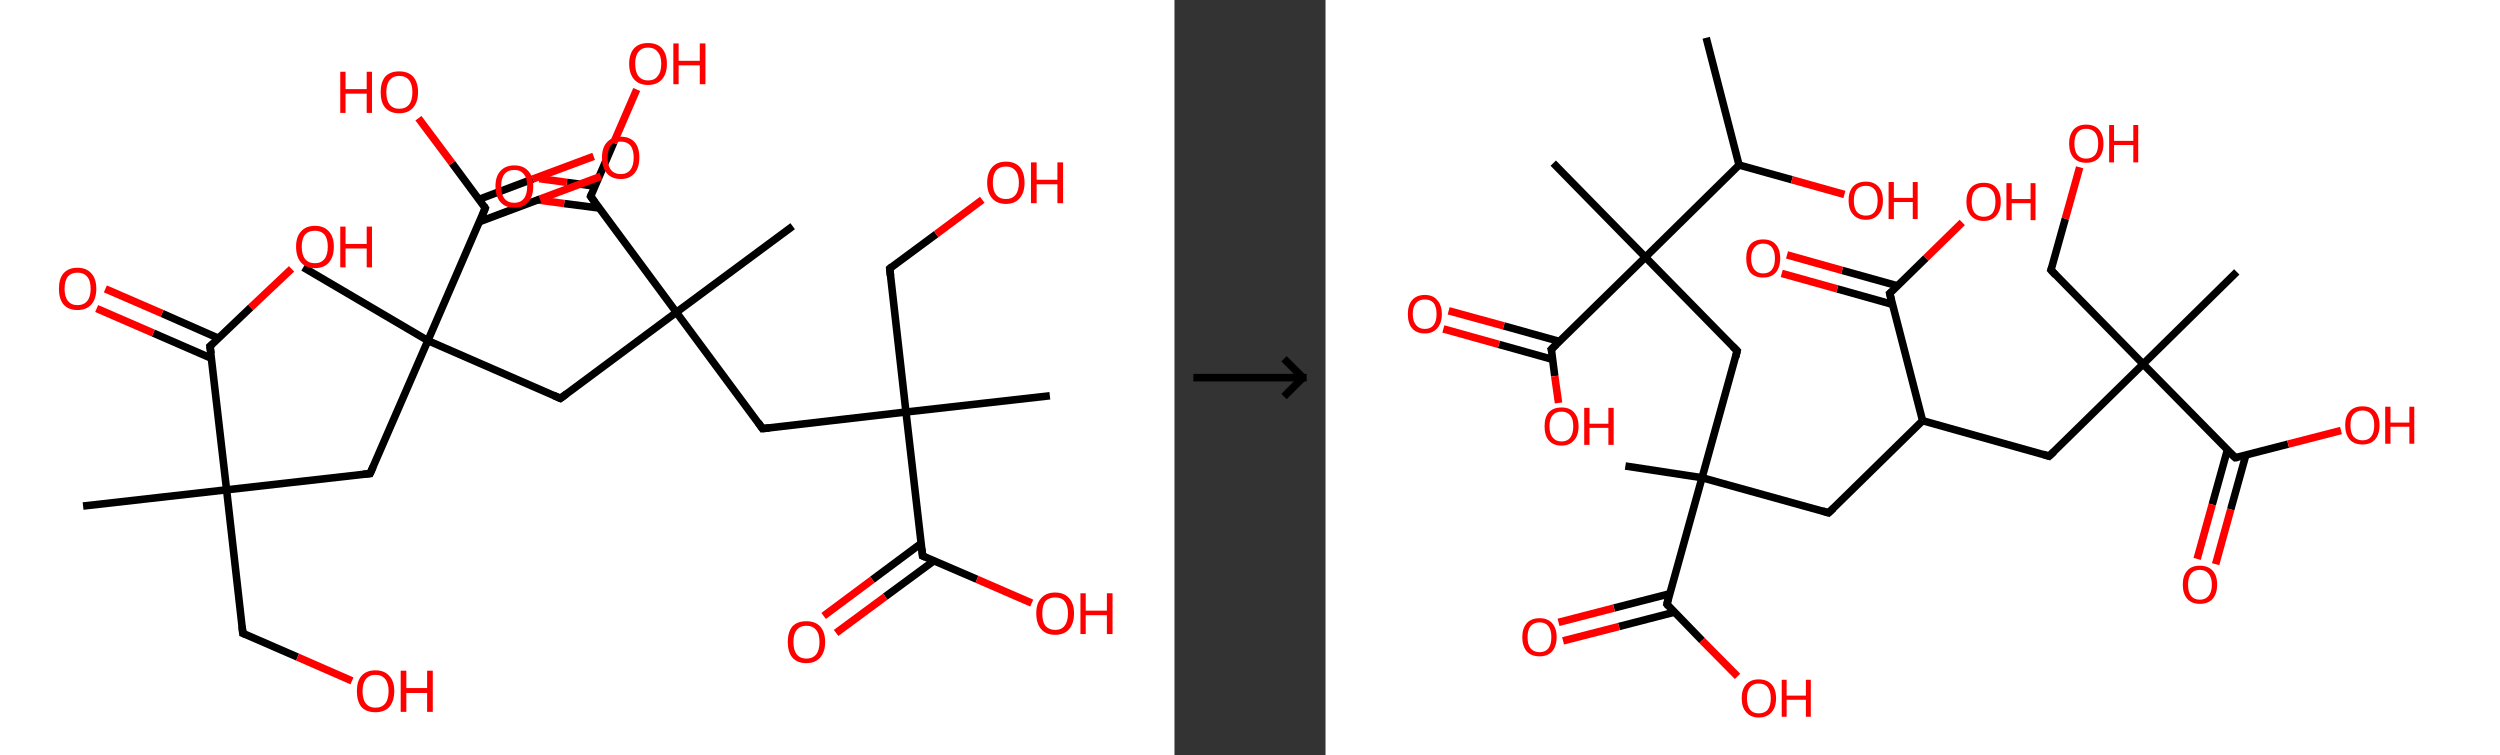 <?xml version='1.0' encoding='ASCII' standalone='yes'?>
<svg xmlns="http://www.w3.org/2000/svg" xmlns:xlink="http://www.w3.org/1999/xlink" version="1.1" width="662.0px" viewBox="0 0 662.0 200.0" height="200.0px">
  <rect x="0" y="0" width="662.0" height="200.0" fill="#333333" stroke="none"/>
  <g>
    <g transform="translate(0, 0) scale(1 1) "><!-- END OF HEADER -->
<rect style="opacity:1.0;fill:#FFFFFF;stroke:none" width="311.0" height="200.0" x="0.0" y="0.0"> </rect>
<path class="bond-0 atom-0 atom-1" d="M 22.0,134.0 L 60.0,129.7" style="fill:none;fill-rule:evenodd;stroke:#000000;stroke-width:2.0px;stroke-linecap:butt;stroke-linejoin:miter;stroke-opacity:1"/>
<path class="bond-1 atom-1 atom-2" d="M 60.0,129.7 L 64.3,167.7" style="fill:none;fill-rule:evenodd;stroke:#000000;stroke-width:2.0px;stroke-linecap:butt;stroke-linejoin:miter;stroke-opacity:1"/>
<path class="bond-2 atom-2 atom-3" d="M 64.3,167.7 L 78.8,174.0" style="fill:none;fill-rule:evenodd;stroke:#000000;stroke-width:2.0px;stroke-linecap:butt;stroke-linejoin:miter;stroke-opacity:1"/>
<path class="bond-2 atom-2 atom-3" d="M 78.8,174.0 L 93.2,180.3" style="fill:none;fill-rule:evenodd;stroke:#FF0000;stroke-width:2.0px;stroke-linecap:butt;stroke-linejoin:miter;stroke-opacity:1"/>
<path class="bond-3 atom-1 atom-4" d="M 60.0,129.7 L 98.0,125.4" style="fill:none;fill-rule:evenodd;stroke:#000000;stroke-width:2.0px;stroke-linecap:butt;stroke-linejoin:miter;stroke-opacity:1"/>
<path class="bond-4 atom-4 atom-5" d="M 98.0,125.4 L 113.3,90.2" style="fill:none;fill-rule:evenodd;stroke:#000000;stroke-width:2.0px;stroke-linecap:butt;stroke-linejoin:miter;stroke-opacity:1"/>
<path class="bond-5 atom-5 atom-6" d="M 113.3,90.2 L 80.3,70.8" style="fill:none;fill-rule:evenodd;stroke:#000000;stroke-width:2.0px;stroke-linecap:butt;stroke-linejoin:miter;stroke-opacity:1"/>
<path class="bond-6 atom-5 atom-7" d="M 113.3,90.2 L 148.4,105.5" style="fill:none;fill-rule:evenodd;stroke:#000000;stroke-width:2.0px;stroke-linecap:butt;stroke-linejoin:miter;stroke-opacity:1"/>
<path class="bond-7 atom-7 atom-8" d="M 148.4,105.5 L 179.1,82.7" style="fill:none;fill-rule:evenodd;stroke:#000000;stroke-width:2.0px;stroke-linecap:butt;stroke-linejoin:miter;stroke-opacity:1"/>
<path class="bond-8 atom-8 atom-9" d="M 179.1,82.7 L 209.9,59.9" style="fill:none;fill-rule:evenodd;stroke:#000000;stroke-width:2.0px;stroke-linecap:butt;stroke-linejoin:miter;stroke-opacity:1"/>
<path class="bond-9 atom-8 atom-10" d="M 179.1,82.7 L 201.9,113.5" style="fill:none;fill-rule:evenodd;stroke:#000000;stroke-width:2.0px;stroke-linecap:butt;stroke-linejoin:miter;stroke-opacity:1"/>
<path class="bond-10 atom-10 atom-11" d="M 201.9,113.5 L 239.9,109.1" style="fill:none;fill-rule:evenodd;stroke:#000000;stroke-width:2.0px;stroke-linecap:butt;stroke-linejoin:miter;stroke-opacity:1"/>
<path class="bond-11 atom-11 atom-12" d="M 239.9,109.1 L 278.0,104.8" style="fill:none;fill-rule:evenodd;stroke:#000000;stroke-width:2.0px;stroke-linecap:butt;stroke-linejoin:miter;stroke-opacity:1"/>
<path class="bond-12 atom-11 atom-13" d="M 239.9,109.1 L 235.6,71.1" style="fill:none;fill-rule:evenodd;stroke:#000000;stroke-width:2.0px;stroke-linecap:butt;stroke-linejoin:miter;stroke-opacity:1"/>
<path class="bond-13 atom-13 atom-14" d="M 235.6,71.1 L 247.9,62.0" style="fill:none;fill-rule:evenodd;stroke:#000000;stroke-width:2.0px;stroke-linecap:butt;stroke-linejoin:miter;stroke-opacity:1"/>
<path class="bond-13 atom-13 atom-14" d="M 247.9,62.0 L 260.1,52.9" style="fill:none;fill-rule:evenodd;stroke:#FF0000;stroke-width:2.0px;stroke-linecap:butt;stroke-linejoin:miter;stroke-opacity:1"/>
<path class="bond-14 atom-11 atom-15" d="M 239.9,109.1 L 244.3,147.2" style="fill:none;fill-rule:evenodd;stroke:#000000;stroke-width:2.0px;stroke-linecap:butt;stroke-linejoin:miter;stroke-opacity:1"/>
<path class="bond-15 atom-15 atom-16" d="M 243.9,143.9 L 231.0,153.5" style="fill:none;fill-rule:evenodd;stroke:#000000;stroke-width:2.0px;stroke-linecap:butt;stroke-linejoin:miter;stroke-opacity:1"/>
<path class="bond-15 atom-15 atom-16" d="M 231.0,153.5 L 218.1,163.1" style="fill:none;fill-rule:evenodd;stroke:#FF0000;stroke-width:2.0px;stroke-linecap:butt;stroke-linejoin:miter;stroke-opacity:1"/>
<path class="bond-15 atom-15 atom-16" d="M 247.3,148.5 L 234.4,158.0" style="fill:none;fill-rule:evenodd;stroke:#000000;stroke-width:2.0px;stroke-linecap:butt;stroke-linejoin:miter;stroke-opacity:1"/>
<path class="bond-15 atom-15 atom-16" d="M 234.4,158.0 L 221.4,167.6" style="fill:none;fill-rule:evenodd;stroke:#FF0000;stroke-width:2.0px;stroke-linecap:butt;stroke-linejoin:miter;stroke-opacity:1"/>
<path class="bond-16 atom-15 atom-17" d="M 244.3,147.2 L 258.7,153.4" style="fill:none;fill-rule:evenodd;stroke:#000000;stroke-width:2.0px;stroke-linecap:butt;stroke-linejoin:miter;stroke-opacity:1"/>
<path class="bond-16 atom-15 atom-17" d="M 258.7,153.4 L 273.2,159.7" style="fill:none;fill-rule:evenodd;stroke:#FF0000;stroke-width:2.0px;stroke-linecap:butt;stroke-linejoin:miter;stroke-opacity:1"/>
<path class="bond-17 atom-8 atom-18" d="M 179.1,82.7 L 156.4,52.0" style="fill:none;fill-rule:evenodd;stroke:#000000;stroke-width:2.0px;stroke-linecap:butt;stroke-linejoin:miter;stroke-opacity:1"/>
<path class="bond-18 atom-18 atom-19" d="M 157.5,49.3 L 150.1,48.3" style="fill:none;fill-rule:evenodd;stroke:#000000;stroke-width:2.0px;stroke-linecap:butt;stroke-linejoin:miter;stroke-opacity:1"/>
<path class="bond-18 atom-18 atom-19" d="M 150.1,48.3 L 142.8,47.3" style="fill:none;fill-rule:evenodd;stroke:#FF0000;stroke-width:2.0px;stroke-linecap:butt;stroke-linejoin:miter;stroke-opacity:1"/>
<path class="bond-18 atom-18 atom-19" d="M 158.7,55.1 L 149.4,53.9" style="fill:none;fill-rule:evenodd;stroke:#000000;stroke-width:2.0px;stroke-linecap:butt;stroke-linejoin:miter;stroke-opacity:1"/>
<path class="bond-18 atom-18 atom-19" d="M 149.4,53.9 L 142.0,52.9" style="fill:none;fill-rule:evenodd;stroke:#FF0000;stroke-width:2.0px;stroke-linecap:butt;stroke-linejoin:miter;stroke-opacity:1"/>
<path class="bond-19 atom-18 atom-20" d="M 156.4,52.0 L 162.5,37.8" style="fill:none;fill-rule:evenodd;stroke:#000000;stroke-width:2.0px;stroke-linecap:butt;stroke-linejoin:miter;stroke-opacity:1"/>
<path class="bond-19 atom-18 atom-20" d="M 162.5,37.8 L 168.6,23.7" style="fill:none;fill-rule:evenodd;stroke:#FF0000;stroke-width:2.0px;stroke-linecap:butt;stroke-linejoin:miter;stroke-opacity:1"/>
<path class="bond-20 atom-5 atom-21" d="M 113.3,90.2 L 128.5,55.1" style="fill:none;fill-rule:evenodd;stroke:#000000;stroke-width:2.0px;stroke-linecap:butt;stroke-linejoin:miter;stroke-opacity:1"/>
<path class="bond-21 atom-21 atom-22" d="M 127.0,58.7 L 143.0,52.7" style="fill:none;fill-rule:evenodd;stroke:#000000;stroke-width:2.0px;stroke-linecap:butt;stroke-linejoin:miter;stroke-opacity:1"/>
<path class="bond-21 atom-21 atom-22" d="M 143.0,52.7 L 159.1,46.7" style="fill:none;fill-rule:evenodd;stroke:#FF0000;stroke-width:2.0px;stroke-linecap:butt;stroke-linejoin:miter;stroke-opacity:1"/>
<path class="bond-21 atom-21 atom-22" d="M 126.8,52.8 L 141.1,47.4" style="fill:none;fill-rule:evenodd;stroke:#000000;stroke-width:2.0px;stroke-linecap:butt;stroke-linejoin:miter;stroke-opacity:1"/>
<path class="bond-21 atom-21 atom-22" d="M 141.1,47.4 L 157.2,41.4" style="fill:none;fill-rule:evenodd;stroke:#FF0000;stroke-width:2.0px;stroke-linecap:butt;stroke-linejoin:miter;stroke-opacity:1"/>
<path class="bond-22 atom-21 atom-23" d="M 128.5,55.1 L 119.7,43.2" style="fill:none;fill-rule:evenodd;stroke:#000000;stroke-width:2.0px;stroke-linecap:butt;stroke-linejoin:miter;stroke-opacity:1"/>
<path class="bond-22 atom-21 atom-23" d="M 119.7,43.2 L 110.8,31.3" style="fill:none;fill-rule:evenodd;stroke:#FF0000;stroke-width:2.0px;stroke-linecap:butt;stroke-linejoin:miter;stroke-opacity:1"/>
<path class="bond-23 atom-1 atom-24" d="M 60.0,129.7 L 55.6,91.7" style="fill:none;fill-rule:evenodd;stroke:#000000;stroke-width:2.0px;stroke-linecap:butt;stroke-linejoin:miter;stroke-opacity:1"/>
<path class="bond-24 atom-24 atom-25" d="M 57.9,89.6 L 42.9,83.0" style="fill:none;fill-rule:evenodd;stroke:#000000;stroke-width:2.0px;stroke-linecap:butt;stroke-linejoin:miter;stroke-opacity:1"/>
<path class="bond-24 atom-24 atom-25" d="M 42.9,83.0 L 27.9,76.5" style="fill:none;fill-rule:evenodd;stroke:#FF0000;stroke-width:2.0px;stroke-linecap:butt;stroke-linejoin:miter;stroke-opacity:1"/>
<path class="bond-24 atom-24 atom-25" d="M 56.0,94.9 L 40.6,88.2" style="fill:none;fill-rule:evenodd;stroke:#000000;stroke-width:2.0px;stroke-linecap:butt;stroke-linejoin:miter;stroke-opacity:1"/>
<path class="bond-24 atom-24 atom-25" d="M 40.6,88.2 L 25.6,81.7" style="fill:none;fill-rule:evenodd;stroke:#FF0000;stroke-width:2.0px;stroke-linecap:butt;stroke-linejoin:miter;stroke-opacity:1"/>
<path class="bond-25 atom-24 atom-26" d="M 55.6,91.7 L 66.4,81.4" style="fill:none;fill-rule:evenodd;stroke:#000000;stroke-width:2.0px;stroke-linecap:butt;stroke-linejoin:miter;stroke-opacity:1"/>
<path class="bond-25 atom-24 atom-26" d="M 66.4,81.4 L 77.2,71.2" style="fill:none;fill-rule:evenodd;stroke:#FF0000;stroke-width:2.0px;stroke-linecap:butt;stroke-linejoin:miter;stroke-opacity:1"/>
<path d="M 64.1,165.8 L 64.3,167.7 L 65.1,168.0" style="fill:none;stroke:#000000;stroke-width:2.0px;stroke-linecap:butt;stroke-linejoin:miter;stroke-opacity:1;"/>
<path d="M 96.1,125.6 L 98.0,125.4 L 98.8,123.6" style="fill:none;stroke:#000000;stroke-width:2.0px;stroke-linecap:butt;stroke-linejoin:miter;stroke-opacity:1;"/>
<path d="M 146.6,104.7 L 148.4,105.5 L 149.9,104.4" style="fill:none;stroke:#000000;stroke-width:2.0px;stroke-linecap:butt;stroke-linejoin:miter;stroke-opacity:1;"/>
<path d="M 200.8,111.9 L 201.9,113.5 L 203.8,113.3" style="fill:none;stroke:#000000;stroke-width:2.0px;stroke-linecap:butt;stroke-linejoin:miter;stroke-opacity:1;"/>
<path d="M 235.8,73.0 L 235.6,71.1 L 236.2,70.6" style="fill:none;stroke:#000000;stroke-width:2.0px;stroke-linecap:butt;stroke-linejoin:miter;stroke-opacity:1;"/>
<path d="M 244.1,145.3 L 244.3,147.2 L 245.0,147.5" style="fill:none;stroke:#000000;stroke-width:2.0px;stroke-linecap:butt;stroke-linejoin:miter;stroke-opacity:1;"/>
<path d="M 157.5,53.5 L 156.4,52.0 L 156.7,51.3" style="fill:none;stroke:#000000;stroke-width:2.0px;stroke-linecap:butt;stroke-linejoin:miter;stroke-opacity:1;"/>
<path d="M 127.8,56.9 L 128.5,55.1 L 128.1,54.5" style="fill:none;stroke:#000000;stroke-width:2.0px;stroke-linecap:butt;stroke-linejoin:miter;stroke-opacity:1;"/>
<path d="M 55.9,93.6 L 55.6,91.7 L 56.2,91.2" style="fill:none;stroke:#000000;stroke-width:2.0px;stroke-linecap:butt;stroke-linejoin:miter;stroke-opacity:1;"/>
<path class="atom-3" d="M 94.5 183.0 Q 94.5 180.4, 95.7 179.0 Q 97.0 177.5, 99.4 177.5 Q 101.8 177.5, 103.1 179.0 Q 104.4 180.4, 104.4 183.0 Q 104.4 185.6, 103.1 187.2 Q 101.8 188.6, 99.4 188.6 Q 97.0 188.6, 95.7 187.2 Q 94.5 185.7, 94.5 183.0 M 99.4 187.4 Q 101.1 187.4, 102.0 186.3 Q 102.9 185.2, 102.9 183.0 Q 102.9 180.9, 102.0 179.8 Q 101.1 178.7, 99.4 178.7 Q 97.8 178.7, 96.9 179.8 Q 96.0 180.9, 96.0 183.0 Q 96.0 185.2, 96.9 186.3 Q 97.8 187.4, 99.4 187.4 " fill="#FF0000"/>
<path class="atom-3" d="M 106.1 177.6 L 107.6 177.6 L 107.6 182.2 L 113.1 182.2 L 113.1 177.6 L 114.6 177.6 L 114.6 188.5 L 113.1 188.5 L 113.1 183.5 L 107.6 183.5 L 107.6 188.5 L 106.1 188.5 L 106.1 177.6 " fill="#FF0000"/>
<path class="atom-14" d="M 261.4 48.4 Q 261.4 45.8, 262.7 44.3 Q 264.0 42.8, 266.4 42.8 Q 268.8 42.8, 270.1 44.3 Q 271.3 45.8, 271.3 48.4 Q 271.3 51.0, 270.0 52.5 Q 268.7 54.0, 266.4 54.0 Q 264.0 54.0, 262.7 52.5 Q 261.4 51.0, 261.4 48.4 M 266.4 52.7 Q 268.0 52.7, 268.9 51.6 Q 269.8 50.5, 269.8 48.4 Q 269.8 46.2, 268.9 45.2 Q 268.0 44.1, 266.4 44.1 Q 264.7 44.1, 263.8 45.1 Q 262.9 46.2, 262.9 48.4 Q 262.9 50.5, 263.8 51.6 Q 264.7 52.7, 266.4 52.7 " fill="#FF0000"/>
<path class="atom-14" d="M 273.0 43.0 L 274.5 43.0 L 274.5 47.6 L 280.0 47.6 L 280.0 43.0 L 281.5 43.0 L 281.5 53.8 L 280.0 53.8 L 280.0 48.8 L 274.5 48.8 L 274.5 53.8 L 273.0 53.8 L 273.0 43.0 " fill="#FF0000"/>
<path class="atom-16" d="M 208.6 170.0 Q 208.6 167.4, 209.8 165.9 Q 211.1 164.5, 213.5 164.5 Q 215.9 164.5, 217.2 165.9 Q 218.5 167.4, 218.5 170.0 Q 218.5 172.6, 217.2 174.1 Q 215.9 175.6, 213.5 175.6 Q 211.1 175.6, 209.8 174.1 Q 208.6 172.6, 208.6 170.0 M 213.5 174.4 Q 215.2 174.4, 216.1 173.3 Q 217.0 172.2, 217.0 170.0 Q 217.0 167.8, 216.1 166.8 Q 215.2 165.7, 213.5 165.7 Q 211.9 165.7, 211.0 166.8 Q 210.1 167.8, 210.1 170.0 Q 210.1 172.2, 211.0 173.3 Q 211.9 174.4, 213.5 174.4 " fill="#FF0000"/>
<path class="atom-17" d="M 274.4 162.4 Q 274.4 159.8, 275.7 158.4 Q 277.0 156.9, 279.4 156.9 Q 281.8 156.9, 283.1 158.4 Q 284.4 159.8, 284.4 162.4 Q 284.4 165.1, 283.1 166.6 Q 281.8 168.1, 279.4 168.1 Q 277.0 168.1, 275.7 166.6 Q 274.4 165.1, 274.4 162.4 M 279.4 166.8 Q 281.1 166.8, 281.9 165.7 Q 282.8 164.6, 282.8 162.4 Q 282.8 160.3, 281.9 159.2 Q 281.1 158.2, 279.4 158.2 Q 277.8 158.2, 276.8 159.2 Q 276.0 160.3, 276.0 162.4 Q 276.0 164.6, 276.8 165.7 Q 277.8 166.8, 279.4 166.8 " fill="#FF0000"/>
<path class="atom-17" d="M 286.1 157.1 L 287.5 157.1 L 287.5 161.7 L 293.1 161.7 L 293.1 157.1 L 294.6 157.1 L 294.6 167.9 L 293.1 167.9 L 293.1 162.9 L 287.5 162.9 L 287.5 167.9 L 286.1 167.9 L 286.1 157.1 " fill="#FF0000"/>
<path class="atom-19" d="M 131.2 49.3 Q 131.2 46.7, 132.5 45.3 Q 133.8 43.8, 136.2 43.8 Q 138.6 43.8, 139.9 45.3 Q 141.2 46.7, 141.2 49.3 Q 141.2 52.0, 139.9 53.5 Q 138.6 55.0, 136.2 55.0 Q 133.8 55.0, 132.5 53.5 Q 131.2 52.0, 131.2 49.3 M 136.2 53.7 Q 137.8 53.7, 138.7 52.6 Q 139.6 51.5, 139.6 49.3 Q 139.6 47.2, 138.7 46.1 Q 137.8 45.0, 136.2 45.0 Q 134.5 45.0, 133.6 46.1 Q 132.7 47.2, 132.7 49.3 Q 132.7 51.5, 133.6 52.6 Q 134.5 53.7, 136.2 53.7 " fill="#FF0000"/>
<path class="atom-20" d="M 166.6 16.9 Q 166.6 14.3, 167.9 12.8 Q 169.2 11.4, 171.6 11.4 Q 174.0 11.4, 175.3 12.8 Q 176.6 14.3, 176.6 16.9 Q 176.6 19.5, 175.3 21.0 Q 174.0 22.5, 171.6 22.5 Q 169.2 22.5, 167.9 21.0 Q 166.6 19.5, 166.6 16.9 M 171.6 21.3 Q 173.3 21.3, 174.1 20.2 Q 175.1 19.1, 175.1 16.9 Q 175.1 14.7, 174.1 13.7 Q 173.3 12.6, 171.6 12.6 Q 170.0 12.6, 169.1 13.7 Q 168.2 14.7, 168.2 16.9 Q 168.2 19.1, 169.1 20.2 Q 170.0 21.3, 171.6 21.3 " fill="#FF0000"/>
<path class="atom-20" d="M 178.3 11.5 L 179.7 11.5 L 179.7 16.1 L 185.3 16.1 L 185.3 11.5 L 186.8 11.5 L 186.8 22.3 L 185.3 22.3 L 185.3 17.3 L 179.7 17.3 L 179.7 22.3 L 178.3 22.3 L 178.3 11.5 " fill="#FF0000"/>
<path class="atom-22" d="M 159.4 41.7 Q 159.4 39.1, 160.7 37.7 Q 162.0 36.2, 164.4 36.2 Q 166.8 36.2, 168.1 37.7 Q 169.3 39.1, 169.3 41.7 Q 169.3 44.4, 168.0 45.9 Q 166.7 47.4, 164.4 47.4 Q 162.0 47.4, 160.7 45.9 Q 159.4 44.4, 159.4 41.7 M 164.4 46.1 Q 166.0 46.1, 166.9 45.0 Q 167.8 43.9, 167.8 41.7 Q 167.8 39.6, 166.9 38.5 Q 166.0 37.5, 164.4 37.5 Q 162.7 37.5, 161.8 38.5 Q 160.9 39.6, 160.9 41.7 Q 160.9 43.9, 161.8 45.0 Q 162.7 46.1, 164.4 46.1 " fill="#FF0000"/>
<path class="atom-23" d="M 90.1 19.0 L 91.5 19.0 L 91.5 23.6 L 97.1 23.6 L 97.1 19.0 L 98.5 19.0 L 98.5 29.9 L 97.1 29.9 L 97.1 24.8 L 91.5 24.8 L 91.5 29.9 L 90.1 29.9 L 90.1 19.0 " fill="#FF0000"/>
<path class="atom-23" d="M 100.8 24.4 Q 100.8 21.8, 102.0 20.3 Q 103.3 18.9, 105.7 18.9 Q 108.1 18.9, 109.4 20.3 Q 110.7 21.8, 110.7 24.4 Q 110.7 27.0, 109.4 28.5 Q 108.1 30.0, 105.7 30.0 Q 103.3 30.0, 102.0 28.5 Q 100.8 27.1, 100.8 24.4 M 105.7 28.8 Q 107.4 28.8, 108.3 27.7 Q 109.2 26.6, 109.2 24.4 Q 109.2 22.3, 108.3 21.2 Q 107.4 20.1, 105.7 20.1 Q 104.1 20.1, 103.2 21.2 Q 102.3 22.3, 102.3 24.4 Q 102.3 26.6, 103.2 27.7 Q 104.1 28.8, 105.7 28.8 " fill="#FF0000"/>
<path class="atom-25" d="M 15.6 76.5 Q 15.6 73.8, 16.8 72.4 Q 18.1 70.9, 20.5 70.9 Q 22.9 70.9, 24.2 72.4 Q 25.5 73.8, 25.5 76.5 Q 25.5 79.1, 24.2 80.6 Q 22.9 82.1, 20.5 82.1 Q 18.1 82.1, 16.8 80.6 Q 15.6 79.1, 15.6 76.5 M 20.5 80.8 Q 22.2 80.8, 23.1 79.7 Q 24.0 78.6, 24.0 76.5 Q 24.0 74.3, 23.1 73.3 Q 22.2 72.2, 20.5 72.2 Q 18.9 72.2, 18.0 73.2 Q 17.1 74.3, 17.1 76.5 Q 17.1 78.6, 18.0 79.7 Q 18.9 80.8, 20.5 80.8 " fill="#FF0000"/>
<path class="atom-26" d="M 78.4 65.3 Q 78.4 62.7, 79.7 61.3 Q 81.0 59.8, 83.4 59.8 Q 85.8 59.8, 87.1 61.3 Q 88.4 62.7, 88.4 65.3 Q 88.4 68.0, 87.1 69.5 Q 85.8 71.0, 83.4 71.0 Q 81.0 71.0, 79.7 69.5 Q 78.4 68.0, 78.4 65.3 M 83.4 69.7 Q 85.0 69.7, 85.9 68.6 Q 86.8 67.5, 86.8 65.3 Q 86.8 63.2, 85.9 62.1 Q 85.0 61.1, 83.4 61.1 Q 81.7 61.1, 80.8 62.1 Q 79.9 63.2, 79.9 65.3 Q 79.9 67.5, 80.8 68.6 Q 81.7 69.7, 83.4 69.7 " fill="#FF0000"/>
<path class="atom-26" d="M 90.1 60.0 L 91.5 60.0 L 91.5 64.6 L 97.1 64.6 L 97.1 60.0 L 98.5 60.0 L 98.5 70.8 L 97.1 70.8 L 97.1 65.8 L 91.5 65.8 L 91.5 70.8 L 90.1 70.8 L 90.1 60.0 " fill="#FF0000"/>
</g>
    <g transform="translate(311.0, 0) scale(1 1) "><line x1="5" y1="100" x2="35" y2="100" style="stroke:rgb(0,0,0);stroke-width:2"/>
  <line x1="34" y1="100" x2="29" y2="95" style="stroke:rgb(0,0,0);stroke-width:2"/>
  <line x1="34" y1="100" x2="29" y2="105" style="stroke:rgb(0,0,0);stroke-width:2"/>
</g>
    <g transform="translate(351.0, 0) scale(1 1) "><!-- END OF HEADER -->
<rect style="opacity:1.0;fill:#FFFFFF;stroke:none" width="311.0" height="200.0" x="0.0" y="0.0"> </rect>
<path class="bond-0 atom-0 atom-1" d="M 100.8,10.0 L 109.5,43.7" style="fill:none;fill-rule:evenodd;stroke:#000000;stroke-width:2.0px;stroke-linecap:butt;stroke-linejoin:miter;stroke-opacity:1"/>
<path class="bond-1 atom-1 atom-2" d="M 109.5,43.7 L 123.5,47.6" style="fill:none;fill-rule:evenodd;stroke:#000000;stroke-width:2.0px;stroke-linecap:butt;stroke-linejoin:miter;stroke-opacity:1"/>
<path class="bond-1 atom-1 atom-2" d="M 123.5,47.6 L 137.4,51.5" style="fill:none;fill-rule:evenodd;stroke:#FF0000;stroke-width:2.0px;stroke-linecap:butt;stroke-linejoin:miter;stroke-opacity:1"/>
<path class="bond-2 atom-1 atom-3" d="M 109.5,43.7 L 84.7,68.1" style="fill:none;fill-rule:evenodd;stroke:#000000;stroke-width:2.0px;stroke-linecap:butt;stroke-linejoin:miter;stroke-opacity:1"/>
<path class="bond-3 atom-3 atom-4" d="M 84.7,68.1 L 60.3,43.2" style="fill:none;fill-rule:evenodd;stroke:#000000;stroke-width:2.0px;stroke-linecap:butt;stroke-linejoin:miter;stroke-opacity:1"/>
<path class="bond-4 atom-3 atom-5" d="M 84.7,68.1 L 109.0,92.9" style="fill:none;fill-rule:evenodd;stroke:#000000;stroke-width:2.0px;stroke-linecap:butt;stroke-linejoin:miter;stroke-opacity:1"/>
<path class="bond-5 atom-5 atom-6" d="M 109.0,92.9 L 99.7,126.5" style="fill:none;fill-rule:evenodd;stroke:#000000;stroke-width:2.0px;stroke-linecap:butt;stroke-linejoin:miter;stroke-opacity:1"/>
<path class="bond-6 atom-6 atom-7" d="M 99.7,126.5 L 79.4,123.4" style="fill:none;fill-rule:evenodd;stroke:#000000;stroke-width:2.0px;stroke-linecap:butt;stroke-linejoin:miter;stroke-opacity:1"/>
<path class="bond-7 atom-6 atom-8" d="M 99.7,126.5 L 133.2,135.8" style="fill:none;fill-rule:evenodd;stroke:#000000;stroke-width:2.0px;stroke-linecap:butt;stroke-linejoin:miter;stroke-opacity:1"/>
<path class="bond-8 atom-8 atom-9" d="M 133.2,135.8 L 158.1,111.4" style="fill:none;fill-rule:evenodd;stroke:#000000;stroke-width:2.0px;stroke-linecap:butt;stroke-linejoin:miter;stroke-opacity:1"/>
<path class="bond-9 atom-9 atom-10" d="M 158.1,111.4 L 191.6,120.8" style="fill:none;fill-rule:evenodd;stroke:#000000;stroke-width:2.0px;stroke-linecap:butt;stroke-linejoin:miter;stroke-opacity:1"/>
<path class="bond-10 atom-10 atom-11" d="M 191.6,120.8 L 216.5,96.4" style="fill:none;fill-rule:evenodd;stroke:#000000;stroke-width:2.0px;stroke-linecap:butt;stroke-linejoin:miter;stroke-opacity:1"/>
<path class="bond-11 atom-11 atom-12" d="M 216.5,96.4 L 241.3,72.0" style="fill:none;fill-rule:evenodd;stroke:#000000;stroke-width:2.0px;stroke-linecap:butt;stroke-linejoin:miter;stroke-opacity:1"/>
<path class="bond-12 atom-11 atom-13" d="M 216.5,96.4 L 192.1,71.5" style="fill:none;fill-rule:evenodd;stroke:#000000;stroke-width:2.0px;stroke-linecap:butt;stroke-linejoin:miter;stroke-opacity:1"/>
<path class="bond-13 atom-13 atom-14" d="M 192.1,71.5 L 195.9,57.9" style="fill:none;fill-rule:evenodd;stroke:#000000;stroke-width:2.0px;stroke-linecap:butt;stroke-linejoin:miter;stroke-opacity:1"/>
<path class="bond-13 atom-13 atom-14" d="M 195.9,57.9 L 199.7,44.3" style="fill:none;fill-rule:evenodd;stroke:#FF0000;stroke-width:2.0px;stroke-linecap:butt;stroke-linejoin:miter;stroke-opacity:1"/>
<path class="bond-14 atom-11 atom-15" d="M 216.5,96.4 L 240.9,121.2" style="fill:none;fill-rule:evenodd;stroke:#000000;stroke-width:2.0px;stroke-linecap:butt;stroke-linejoin:miter;stroke-opacity:1"/>
<path class="bond-15 atom-15 atom-16" d="M 238.8,119.2 L 234.8,133.6" style="fill:none;fill-rule:evenodd;stroke:#000000;stroke-width:2.0px;stroke-linecap:butt;stroke-linejoin:miter;stroke-opacity:1"/>
<path class="bond-15 atom-15 atom-16" d="M 234.8,133.6 L 230.8,148.0" style="fill:none;fill-rule:evenodd;stroke:#FF0000;stroke-width:2.0px;stroke-linecap:butt;stroke-linejoin:miter;stroke-opacity:1"/>
<path class="bond-15 atom-15 atom-16" d="M 243.7,120.5 L 239.7,134.9" style="fill:none;fill-rule:evenodd;stroke:#000000;stroke-width:2.0px;stroke-linecap:butt;stroke-linejoin:miter;stroke-opacity:1"/>
<path class="bond-15 atom-15 atom-16" d="M 239.7,134.9 L 235.7,149.4" style="fill:none;fill-rule:evenodd;stroke:#FF0000;stroke-width:2.0px;stroke-linecap:butt;stroke-linejoin:miter;stroke-opacity:1"/>
<path class="bond-16 atom-15 atom-17" d="M 240.9,121.2 L 254.9,117.6" style="fill:none;fill-rule:evenodd;stroke:#000000;stroke-width:2.0px;stroke-linecap:butt;stroke-linejoin:miter;stroke-opacity:1"/>
<path class="bond-16 atom-15 atom-17" d="M 254.9,117.6 L 268.9,114.0" style="fill:none;fill-rule:evenodd;stroke:#FF0000;stroke-width:2.0px;stroke-linecap:butt;stroke-linejoin:miter;stroke-opacity:1"/>
<path class="bond-17 atom-9 atom-18" d="M 158.1,111.4 L 149.4,77.7" style="fill:none;fill-rule:evenodd;stroke:#000000;stroke-width:2.0px;stroke-linecap:butt;stroke-linejoin:miter;stroke-opacity:1"/>
<path class="bond-18 atom-18 atom-19" d="M 151.5,75.7 L 136.8,71.6" style="fill:none;fill-rule:evenodd;stroke:#000000;stroke-width:2.0px;stroke-linecap:butt;stroke-linejoin:miter;stroke-opacity:1"/>
<path class="bond-18 atom-18 atom-19" d="M 136.8,71.6 L 122.2,67.5" style="fill:none;fill-rule:evenodd;stroke:#FF0000;stroke-width:2.0px;stroke-linecap:butt;stroke-linejoin:miter;stroke-opacity:1"/>
<path class="bond-18 atom-18 atom-19" d="M 150.1,80.6 L 135.5,76.5" style="fill:none;fill-rule:evenodd;stroke:#000000;stroke-width:2.0px;stroke-linecap:butt;stroke-linejoin:miter;stroke-opacity:1"/>
<path class="bond-18 atom-18 atom-19" d="M 135.5,76.5 L 120.8,72.4" style="fill:none;fill-rule:evenodd;stroke:#FF0000;stroke-width:2.0px;stroke-linecap:butt;stroke-linejoin:miter;stroke-opacity:1"/>
<path class="bond-19 atom-18 atom-20" d="M 149.4,77.7 L 159.0,68.3" style="fill:none;fill-rule:evenodd;stroke:#000000;stroke-width:2.0px;stroke-linecap:butt;stroke-linejoin:miter;stroke-opacity:1"/>
<path class="bond-19 atom-18 atom-20" d="M 159.0,68.3 L 168.6,58.9" style="fill:none;fill-rule:evenodd;stroke:#FF0000;stroke-width:2.0px;stroke-linecap:butt;stroke-linejoin:miter;stroke-opacity:1"/>
<path class="bond-20 atom-6 atom-21" d="M 99.7,126.5 L 90.4,160.0" style="fill:none;fill-rule:evenodd;stroke:#000000;stroke-width:2.0px;stroke-linecap:butt;stroke-linejoin:miter;stroke-opacity:1"/>
<path class="bond-21 atom-21 atom-22" d="M 91.2,157.2 L 76.4,161.0" style="fill:none;fill-rule:evenodd;stroke:#000000;stroke-width:2.0px;stroke-linecap:butt;stroke-linejoin:miter;stroke-opacity:1"/>
<path class="bond-21 atom-21 atom-22" d="M 76.4,161.0 L 61.7,164.8" style="fill:none;fill-rule:evenodd;stroke:#FF0000;stroke-width:2.0px;stroke-linecap:butt;stroke-linejoin:miter;stroke-opacity:1"/>
<path class="bond-21 atom-21 atom-22" d="M 92.4,162.1 L 77.7,165.9" style="fill:none;fill-rule:evenodd;stroke:#000000;stroke-width:2.0px;stroke-linecap:butt;stroke-linejoin:miter;stroke-opacity:1"/>
<path class="bond-21 atom-21 atom-22" d="M 77.7,165.9 L 62.9,169.7" style="fill:none;fill-rule:evenodd;stroke:#FF0000;stroke-width:2.0px;stroke-linecap:butt;stroke-linejoin:miter;stroke-opacity:1"/>
<path class="bond-22 atom-21 atom-23" d="M 90.4,160.0 L 99.7,169.6" style="fill:none;fill-rule:evenodd;stroke:#000000;stroke-width:2.0px;stroke-linecap:butt;stroke-linejoin:miter;stroke-opacity:1"/>
<path class="bond-22 atom-21 atom-23" d="M 99.7,169.6 L 109.1,179.1" style="fill:none;fill-rule:evenodd;stroke:#FF0000;stroke-width:2.0px;stroke-linecap:butt;stroke-linejoin:miter;stroke-opacity:1"/>
<path class="bond-23 atom-3 atom-24" d="M 84.7,68.1 L 59.8,92.5" style="fill:none;fill-rule:evenodd;stroke:#000000;stroke-width:2.0px;stroke-linecap:butt;stroke-linejoin:miter;stroke-opacity:1"/>
<path class="bond-24 atom-24 atom-25" d="M 61.9,90.4 L 47.2,86.3" style="fill:none;fill-rule:evenodd;stroke:#000000;stroke-width:2.0px;stroke-linecap:butt;stroke-linejoin:miter;stroke-opacity:1"/>
<path class="bond-24 atom-24 atom-25" d="M 47.2,86.3 L 32.6,82.3" style="fill:none;fill-rule:evenodd;stroke:#FF0000;stroke-width:2.0px;stroke-linecap:butt;stroke-linejoin:miter;stroke-opacity:1"/>
<path class="bond-24 atom-24 atom-25" d="M 60.2,95.2 L 45.9,91.2" style="fill:none;fill-rule:evenodd;stroke:#000000;stroke-width:2.0px;stroke-linecap:butt;stroke-linejoin:miter;stroke-opacity:1"/>
<path class="bond-24 atom-24 atom-25" d="M 45.9,91.2 L 31.2,87.1" style="fill:none;fill-rule:evenodd;stroke:#FF0000;stroke-width:2.0px;stroke-linecap:butt;stroke-linejoin:miter;stroke-opacity:1"/>
<path class="bond-25 atom-24 atom-26" d="M 59.8,92.5 L 60.7,99.6" style="fill:none;fill-rule:evenodd;stroke:#000000;stroke-width:2.0px;stroke-linecap:butt;stroke-linejoin:miter;stroke-opacity:1"/>
<path class="bond-25 atom-24 atom-26" d="M 60.7,99.6 L 61.7,106.7" style="fill:none;fill-rule:evenodd;stroke:#FF0000;stroke-width:2.0px;stroke-linecap:butt;stroke-linejoin:miter;stroke-opacity:1"/>
<path d="M 107.8,91.7 L 109.0,92.9 L 108.6,94.6" style="fill:none;stroke:#000000;stroke-width:2.0px;stroke-linecap:butt;stroke-linejoin:miter;stroke-opacity:1;"/>
<path d="M 131.6,135.3 L 133.2,135.8 L 134.5,134.6" style="fill:none;stroke:#000000;stroke-width:2.0px;stroke-linecap:butt;stroke-linejoin:miter;stroke-opacity:1;"/>
<path d="M 190.0,120.3 L 191.6,120.8 L 192.9,119.6" style="fill:none;stroke:#000000;stroke-width:2.0px;stroke-linecap:butt;stroke-linejoin:miter;stroke-opacity:1;"/>
<path d="M 193.3,72.8 L 192.1,71.5 L 192.3,70.9" style="fill:none;stroke:#000000;stroke-width:2.0px;stroke-linecap:butt;stroke-linejoin:miter;stroke-opacity:1;"/>
<path d="M 239.6,120.0 L 240.9,121.2 L 241.6,121.1" style="fill:none;stroke:#000000;stroke-width:2.0px;stroke-linecap:butt;stroke-linejoin:miter;stroke-opacity:1;"/>
<path d="M 149.8,79.4 L 149.4,77.7 L 149.9,77.3" style="fill:none;stroke:#000000;stroke-width:2.0px;stroke-linecap:butt;stroke-linejoin:miter;stroke-opacity:1;"/>
<path d="M 90.8,158.3 L 90.4,160.0 L 90.8,160.5" style="fill:none;stroke:#000000;stroke-width:2.0px;stroke-linecap:butt;stroke-linejoin:miter;stroke-opacity:1;"/>
<path d="M 61.1,91.2 L 59.8,92.5 L 59.9,92.8" style="fill:none;stroke:#000000;stroke-width:2.0px;stroke-linecap:butt;stroke-linejoin:miter;stroke-opacity:1;"/>
<path class="atom-2" d="M 138.5 53.1 Q 138.5 50.7, 139.7 49.4 Q 140.9 48.1, 143.1 48.1 Q 145.2 48.1, 146.4 49.4 Q 147.6 50.7, 147.6 53.1 Q 147.6 55.5, 146.4 56.8 Q 145.2 58.2, 143.1 58.2 Q 140.9 58.2, 139.7 56.8 Q 138.5 55.5, 138.5 53.1 M 143.1 57.1 Q 144.6 57.1, 145.4 56.1 Q 146.2 55.1, 146.2 53.1 Q 146.2 51.1, 145.4 50.2 Q 144.6 49.2, 143.1 49.2 Q 141.6 49.2, 140.7 50.1 Q 139.9 51.1, 139.9 53.1 Q 139.9 55.1, 140.7 56.1 Q 141.6 57.1, 143.1 57.1 " fill="#FF0000"/>
<path class="atom-2" d="M 149.1 48.2 L 150.5 48.2 L 150.5 52.4 L 155.5 52.4 L 155.5 48.2 L 156.8 48.2 L 156.8 58.0 L 155.5 58.0 L 155.5 53.5 L 150.5 53.5 L 150.5 58.0 L 149.1 58.0 L 149.1 48.2 " fill="#FF0000"/>
<path class="atom-14" d="M 196.9 38.0 Q 196.9 35.7, 198.1 34.3 Q 199.3 33.0, 201.4 33.0 Q 203.6 33.0, 204.8 34.3 Q 206.0 35.7, 206.0 38.0 Q 206.0 40.4, 204.8 41.8 Q 203.6 43.1, 201.4 43.1 Q 199.3 43.1, 198.1 41.8 Q 196.9 40.4, 196.9 38.0 M 201.4 42.0 Q 202.9 42.0, 203.8 41.0 Q 204.6 40.0, 204.6 38.0 Q 204.6 36.1, 203.8 35.1 Q 202.9 34.1, 201.4 34.1 Q 199.9 34.1, 199.1 35.1 Q 198.3 36.1, 198.3 38.0 Q 198.3 40.0, 199.1 41.0 Q 199.9 42.0, 201.4 42.0 " fill="#FF0000"/>
<path class="atom-14" d="M 207.5 33.1 L 208.8 33.1 L 208.8 37.3 L 213.9 37.3 L 213.9 33.1 L 215.2 33.1 L 215.2 43.0 L 213.9 43.0 L 213.9 38.4 L 208.8 38.4 L 208.8 43.0 L 207.5 43.0 L 207.5 33.1 " fill="#FF0000"/>
<path class="atom-16" d="M 227.0 154.8 Q 227.0 152.4, 228.2 151.1 Q 229.3 149.8, 231.5 149.8 Q 233.7 149.8, 234.9 151.1 Q 236.1 152.4, 236.1 154.8 Q 236.1 157.2, 234.9 158.6 Q 233.7 159.9, 231.5 159.9 Q 229.4 159.9, 228.2 158.6 Q 227.0 157.2, 227.0 154.8 M 231.5 158.8 Q 233.0 158.8, 233.8 157.8 Q 234.7 156.8, 234.7 154.8 Q 234.7 152.9, 233.8 151.9 Q 233.0 150.9, 231.5 150.9 Q 230.0 150.9, 229.2 151.9 Q 228.4 152.9, 228.4 154.8 Q 228.4 156.8, 229.2 157.8 Q 230.0 158.8, 231.5 158.8 " fill="#FF0000"/>
<path class="atom-17" d="M 270.0 112.6 Q 270.0 110.2, 271.2 108.9 Q 272.4 107.6, 274.6 107.6 Q 276.8 107.6, 277.9 108.9 Q 279.1 110.2, 279.1 112.6 Q 279.1 115.0, 277.9 116.4 Q 276.7 117.7, 274.6 117.7 Q 272.4 117.7, 271.2 116.4 Q 270.0 115.0, 270.0 112.6 M 274.6 116.6 Q 276.1 116.6, 276.9 115.6 Q 277.7 114.6, 277.7 112.6 Q 277.7 110.7, 276.9 109.7 Q 276.1 108.7, 274.6 108.7 Q 273.1 108.7, 272.2 109.7 Q 271.4 110.6, 271.4 112.6 Q 271.4 114.6, 272.2 115.6 Q 273.1 116.6, 274.6 116.6 " fill="#FF0000"/>
<path class="atom-17" d="M 280.6 107.7 L 282.0 107.7 L 282.0 111.9 L 287.0 111.9 L 287.0 107.7 L 288.3 107.7 L 288.3 117.5 L 287.0 117.5 L 287.0 113.0 L 282.0 113.0 L 282.0 117.5 L 280.6 117.5 L 280.6 107.7 " fill="#FF0000"/>
<path class="atom-19" d="M 111.4 68.4 Q 111.4 66.0, 112.5 64.7 Q 113.7 63.4, 115.9 63.4 Q 118.1 63.4, 119.2 64.7 Q 120.4 66.0, 120.4 68.4 Q 120.4 70.8, 119.2 72.2 Q 118.0 73.5, 115.9 73.5 Q 113.7 73.5, 112.5 72.2 Q 111.4 70.8, 111.4 68.4 M 115.9 72.4 Q 117.4 72.4, 118.2 71.4 Q 119.0 70.4, 119.0 68.4 Q 119.0 66.5, 118.2 65.5 Q 117.4 64.5, 115.9 64.5 Q 114.4 64.5, 113.6 65.5 Q 112.7 66.5, 112.7 68.4 Q 112.7 70.4, 113.6 71.4 Q 114.4 72.4, 115.9 72.4 " fill="#FF0000"/>
<path class="atom-20" d="M 169.7 53.4 Q 169.7 51.0, 170.9 49.7 Q 172.1 48.4, 174.3 48.4 Q 176.5 48.4, 177.6 49.7 Q 178.8 51.0, 178.8 53.4 Q 178.8 55.8, 177.6 57.1 Q 176.4 58.5, 174.3 58.5 Q 172.1 58.5, 170.9 57.1 Q 169.7 55.8, 169.7 53.4 M 174.3 57.4 Q 175.8 57.4, 176.6 56.4 Q 177.4 55.4, 177.4 53.4 Q 177.4 51.4, 176.6 50.5 Q 175.8 49.5, 174.3 49.5 Q 172.8 49.5, 171.9 50.5 Q 171.1 51.4, 171.1 53.4 Q 171.1 55.4, 171.9 56.4 Q 172.8 57.4, 174.3 57.4 " fill="#FF0000"/>
<path class="atom-20" d="M 180.3 48.5 L 181.7 48.5 L 181.7 52.7 L 186.7 52.7 L 186.7 48.5 L 188.0 48.5 L 188.0 58.3 L 186.7 58.3 L 186.7 53.8 L 181.7 53.8 L 181.7 58.3 L 180.3 58.3 L 180.3 48.5 " fill="#FF0000"/>
<path class="atom-22" d="M 52.1 168.7 Q 52.1 166.4, 53.3 165.0 Q 54.5 163.7, 56.7 163.7 Q 58.8 163.7, 60.0 165.0 Q 61.2 166.4, 61.2 168.7 Q 61.2 171.1, 60.0 172.5 Q 58.8 173.8, 56.7 173.8 Q 54.5 173.8, 53.3 172.5 Q 52.1 171.1, 52.1 168.7 M 56.7 172.7 Q 58.2 172.7, 59.0 171.7 Q 59.8 170.7, 59.8 168.7 Q 59.8 166.8, 59.0 165.8 Q 58.2 164.8, 56.7 164.8 Q 55.2 164.8, 54.3 165.8 Q 53.5 166.8, 53.5 168.7 Q 53.5 170.7, 54.3 171.7 Q 55.2 172.7, 56.7 172.7 " fill="#FF0000"/>
<path class="atom-23" d="M 110.2 184.9 Q 110.2 182.5, 111.4 181.2 Q 112.6 179.9, 114.7 179.9 Q 116.9 179.9, 118.1 181.2 Q 119.3 182.5, 119.3 184.9 Q 119.3 187.3, 118.1 188.6 Q 116.9 190.0, 114.7 190.0 Q 112.6 190.0, 111.4 188.6 Q 110.2 187.3, 110.2 184.9 M 114.7 188.9 Q 116.3 188.9, 117.1 187.9 Q 117.9 186.9, 117.9 184.9 Q 117.9 183.0, 117.1 182.0 Q 116.3 181.0, 114.7 181.0 Q 113.2 181.0, 112.4 182.0 Q 111.6 182.9, 111.6 184.9 Q 111.6 186.9, 112.4 187.9 Q 113.2 188.9, 114.7 188.9 " fill="#FF0000"/>
<path class="atom-23" d="M 120.8 180.0 L 122.1 180.0 L 122.1 184.2 L 127.2 184.2 L 127.2 180.0 L 128.5 180.0 L 128.5 189.8 L 127.2 189.8 L 127.2 185.3 L 122.1 185.3 L 122.1 189.8 L 120.8 189.8 L 120.8 180.0 " fill="#FF0000"/>
<path class="atom-25" d="M 21.8 83.2 Q 21.8 80.8, 22.9 79.5 Q 24.1 78.1, 26.3 78.1 Q 28.5 78.1, 29.6 79.5 Q 30.8 80.8, 30.8 83.2 Q 30.8 85.5, 29.6 86.9 Q 28.4 88.3, 26.3 88.3 Q 24.1 88.3, 22.9 86.9 Q 21.8 85.6, 21.8 83.2 M 26.3 87.1 Q 27.8 87.1, 28.6 86.1 Q 29.4 85.1, 29.4 83.2 Q 29.4 81.2, 28.6 80.2 Q 27.8 79.3, 26.3 79.3 Q 24.8 79.3, 24.0 80.2 Q 23.1 81.2, 23.1 83.2 Q 23.1 85.1, 24.0 86.1 Q 24.8 87.1, 26.3 87.1 " fill="#FF0000"/>
<path class="atom-26" d="M 58.0 112.9 Q 58.0 110.5, 59.1 109.2 Q 60.3 107.9, 62.5 107.9 Q 64.7 107.9, 65.8 109.2 Q 67.0 110.5, 67.0 112.9 Q 67.0 115.3, 65.8 116.6 Q 64.6 118.0, 62.5 118.0 Q 60.3 118.0, 59.1 116.6 Q 58.0 115.3, 58.0 112.9 M 62.5 116.9 Q 64.0 116.9, 64.8 115.9 Q 65.6 114.8, 65.6 112.9 Q 65.6 110.9, 64.8 110.0 Q 64.0 109.0, 62.5 109.0 Q 61.0 109.0, 60.2 109.9 Q 59.3 110.9, 59.3 112.9 Q 59.3 114.9, 60.2 115.9 Q 61.0 116.9, 62.5 116.9 " fill="#FF0000"/>
<path class="atom-26" d="M 68.5 108.0 L 69.9 108.0 L 69.9 112.2 L 74.9 112.2 L 74.9 108.0 L 76.3 108.0 L 76.3 117.8 L 74.9 117.8 L 74.9 113.3 L 69.9 113.3 L 69.9 117.8 L 68.5 117.8 L 68.5 108.0 " fill="#FF0000"/>
</g>
  </g>
</svg>
